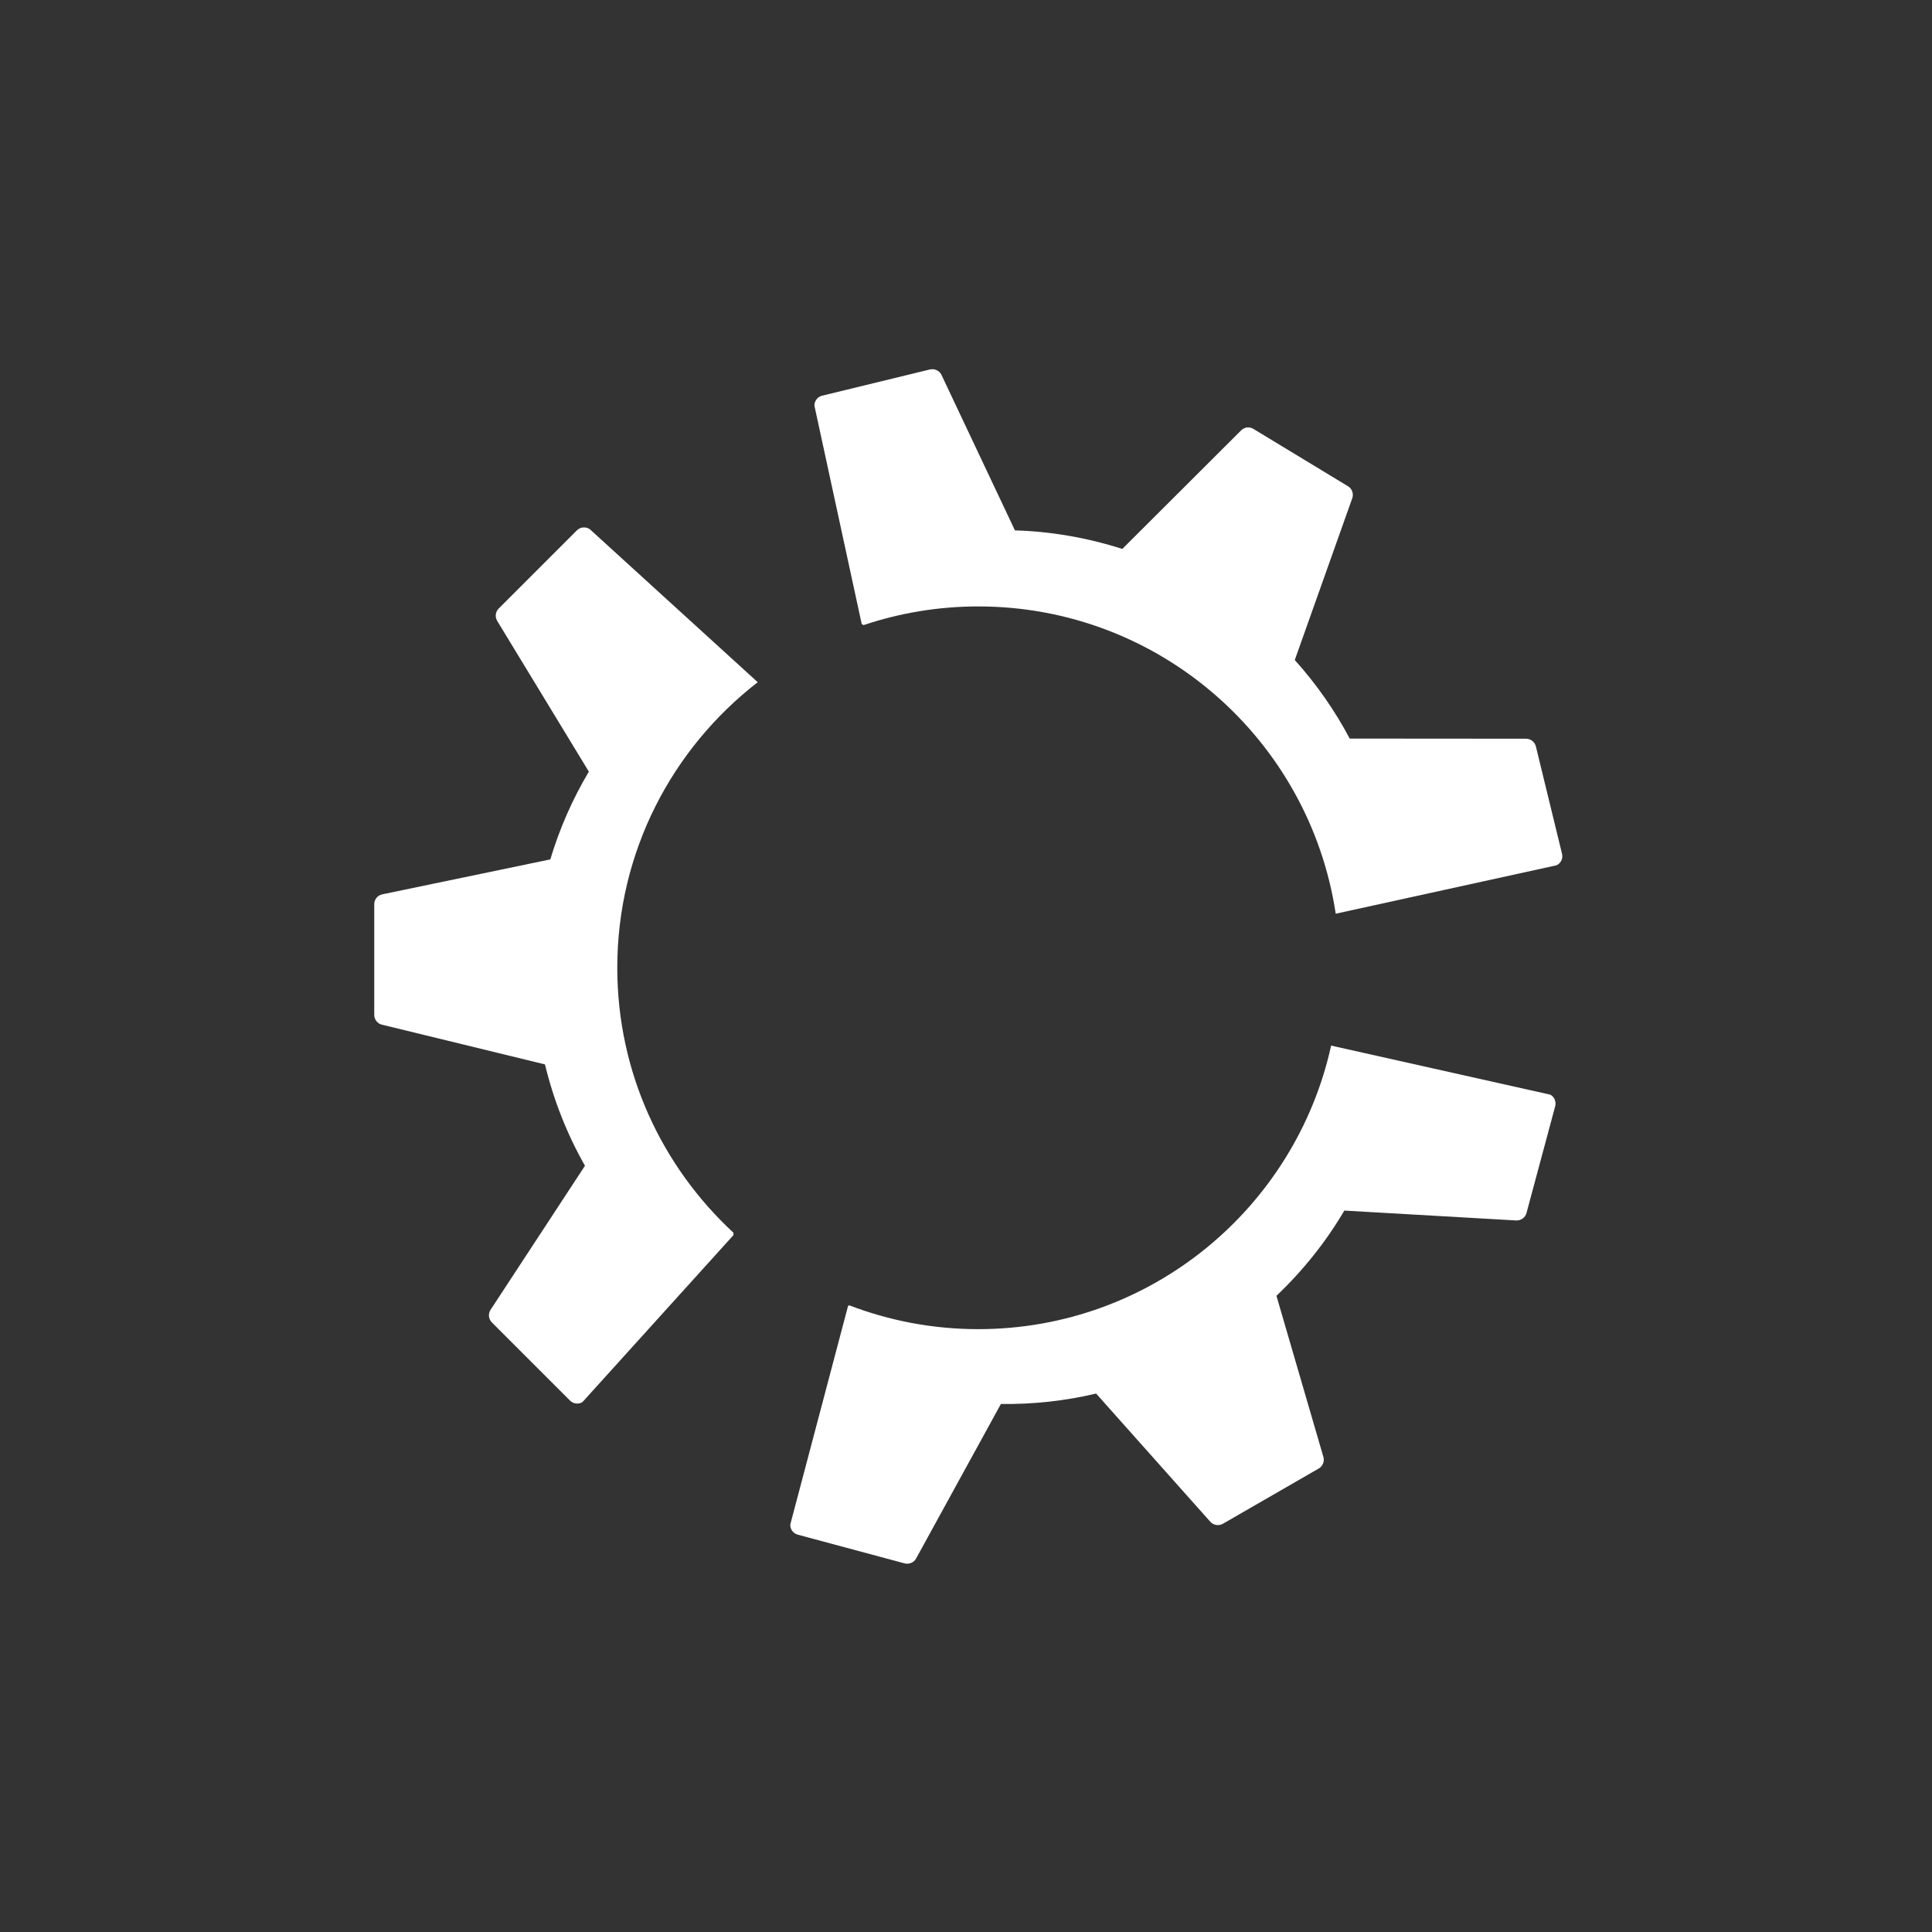 <svg height="512" viewBox="0 0 512 512" width="512" xmlns="http://www.w3.org/2000/svg">
 <rect x="0" y="0" width="512" height="512" fill="#333333" stroke="none"/>
 <g fill="#ffffff" fill-rule="evenodd" transform="matrix(1.131 0 0 1.131 -1013.6 .136)">
  <path d="m1114.4 86.41c-.136.01-.27.028-.406.063l-25.16 6.125c-1.057.259-1.813 1.217-1.813 2.313l11.09 51.19.438.25c8.454-2.831 17.468-4.375 26.875-4.375 42.46 0 77.63 31.25 83.75 72l51.75-11.344c1.015-.485 1.551-1.597 1.281-2.688l-6.125-25.16c-.26-1.059-1.219-1.812-2.313-1.813l-41.31-.031c-3.487-6.572-7.794-12.766-12.875-18.406l13.469-37.906c.375-1.054-.04-2.228-1-2.813l-22.16-13.438c-.936-.57-2.108-.425-2.875.344l-27.844 27.781c-8.255-2.636-16.718-4.097-25.16-4.344l-17.2-36.408c-.363-.763-1.105-1.264-1.906-1.344-.134-.017-.27-.01-.406 0"/>
  <path d="m1032.8 123.47c-.527.055-1.042.289-1.438.688l-18.313 18.313c-.77.772-.911 1.971-.344 2.906l21.469 35.31c-3.803 6.394-6.853 13.29-9.03 20.563l-39.38 8.188c-1.095.227-1.875 1.188-1.875 2.313v25.906c0 1.095.726 2.057 1.781 2.313l38.22 9.313c2.037 8.423 5.202 16.412 9.375 23.75l-22.12 33.75c-.617.942-.485 2.175.312 2.969l18.313 18.313c.77.768 1.968.909 2.906.344l35.38-39.12v-.563c-16.712-15.468-27.22-37.528-27.22-62.09 0-27.25 12.914-51.42 32.906-66.906l-39.37-35.875c-.471-.308-1.036-.432-1.563-.375"/>
  <path d="m1208.1 244.88c-8.351 37.985-42.19 66.44-82.69 66.44-10.667 0-20.849-1.993-30.25-5.594l-.25.156-13.531 51.19c-.063 1.124.664 2.118 1.75 2.406l25 6.719c1.054.281 2.193-.166 2.719-1.125l19.875-36.22c7.439.103 14.924-.695 22.313-2.438l26.75 30.03c.744.836 1.995 1.03 2.969.469l22.438-12.938c.949-.547 1.399-1.676 1.094-2.719l-11-37.75c6.281-5.97 11.631-12.689 15.906-19.969l40.25 2.313c1.124.064 2.147-.663 2.437-1.75l6.719-25c .281-1.051-.167-2.187-1.125-2.719l-51.37-11.5"/>
 </g>
</svg>
